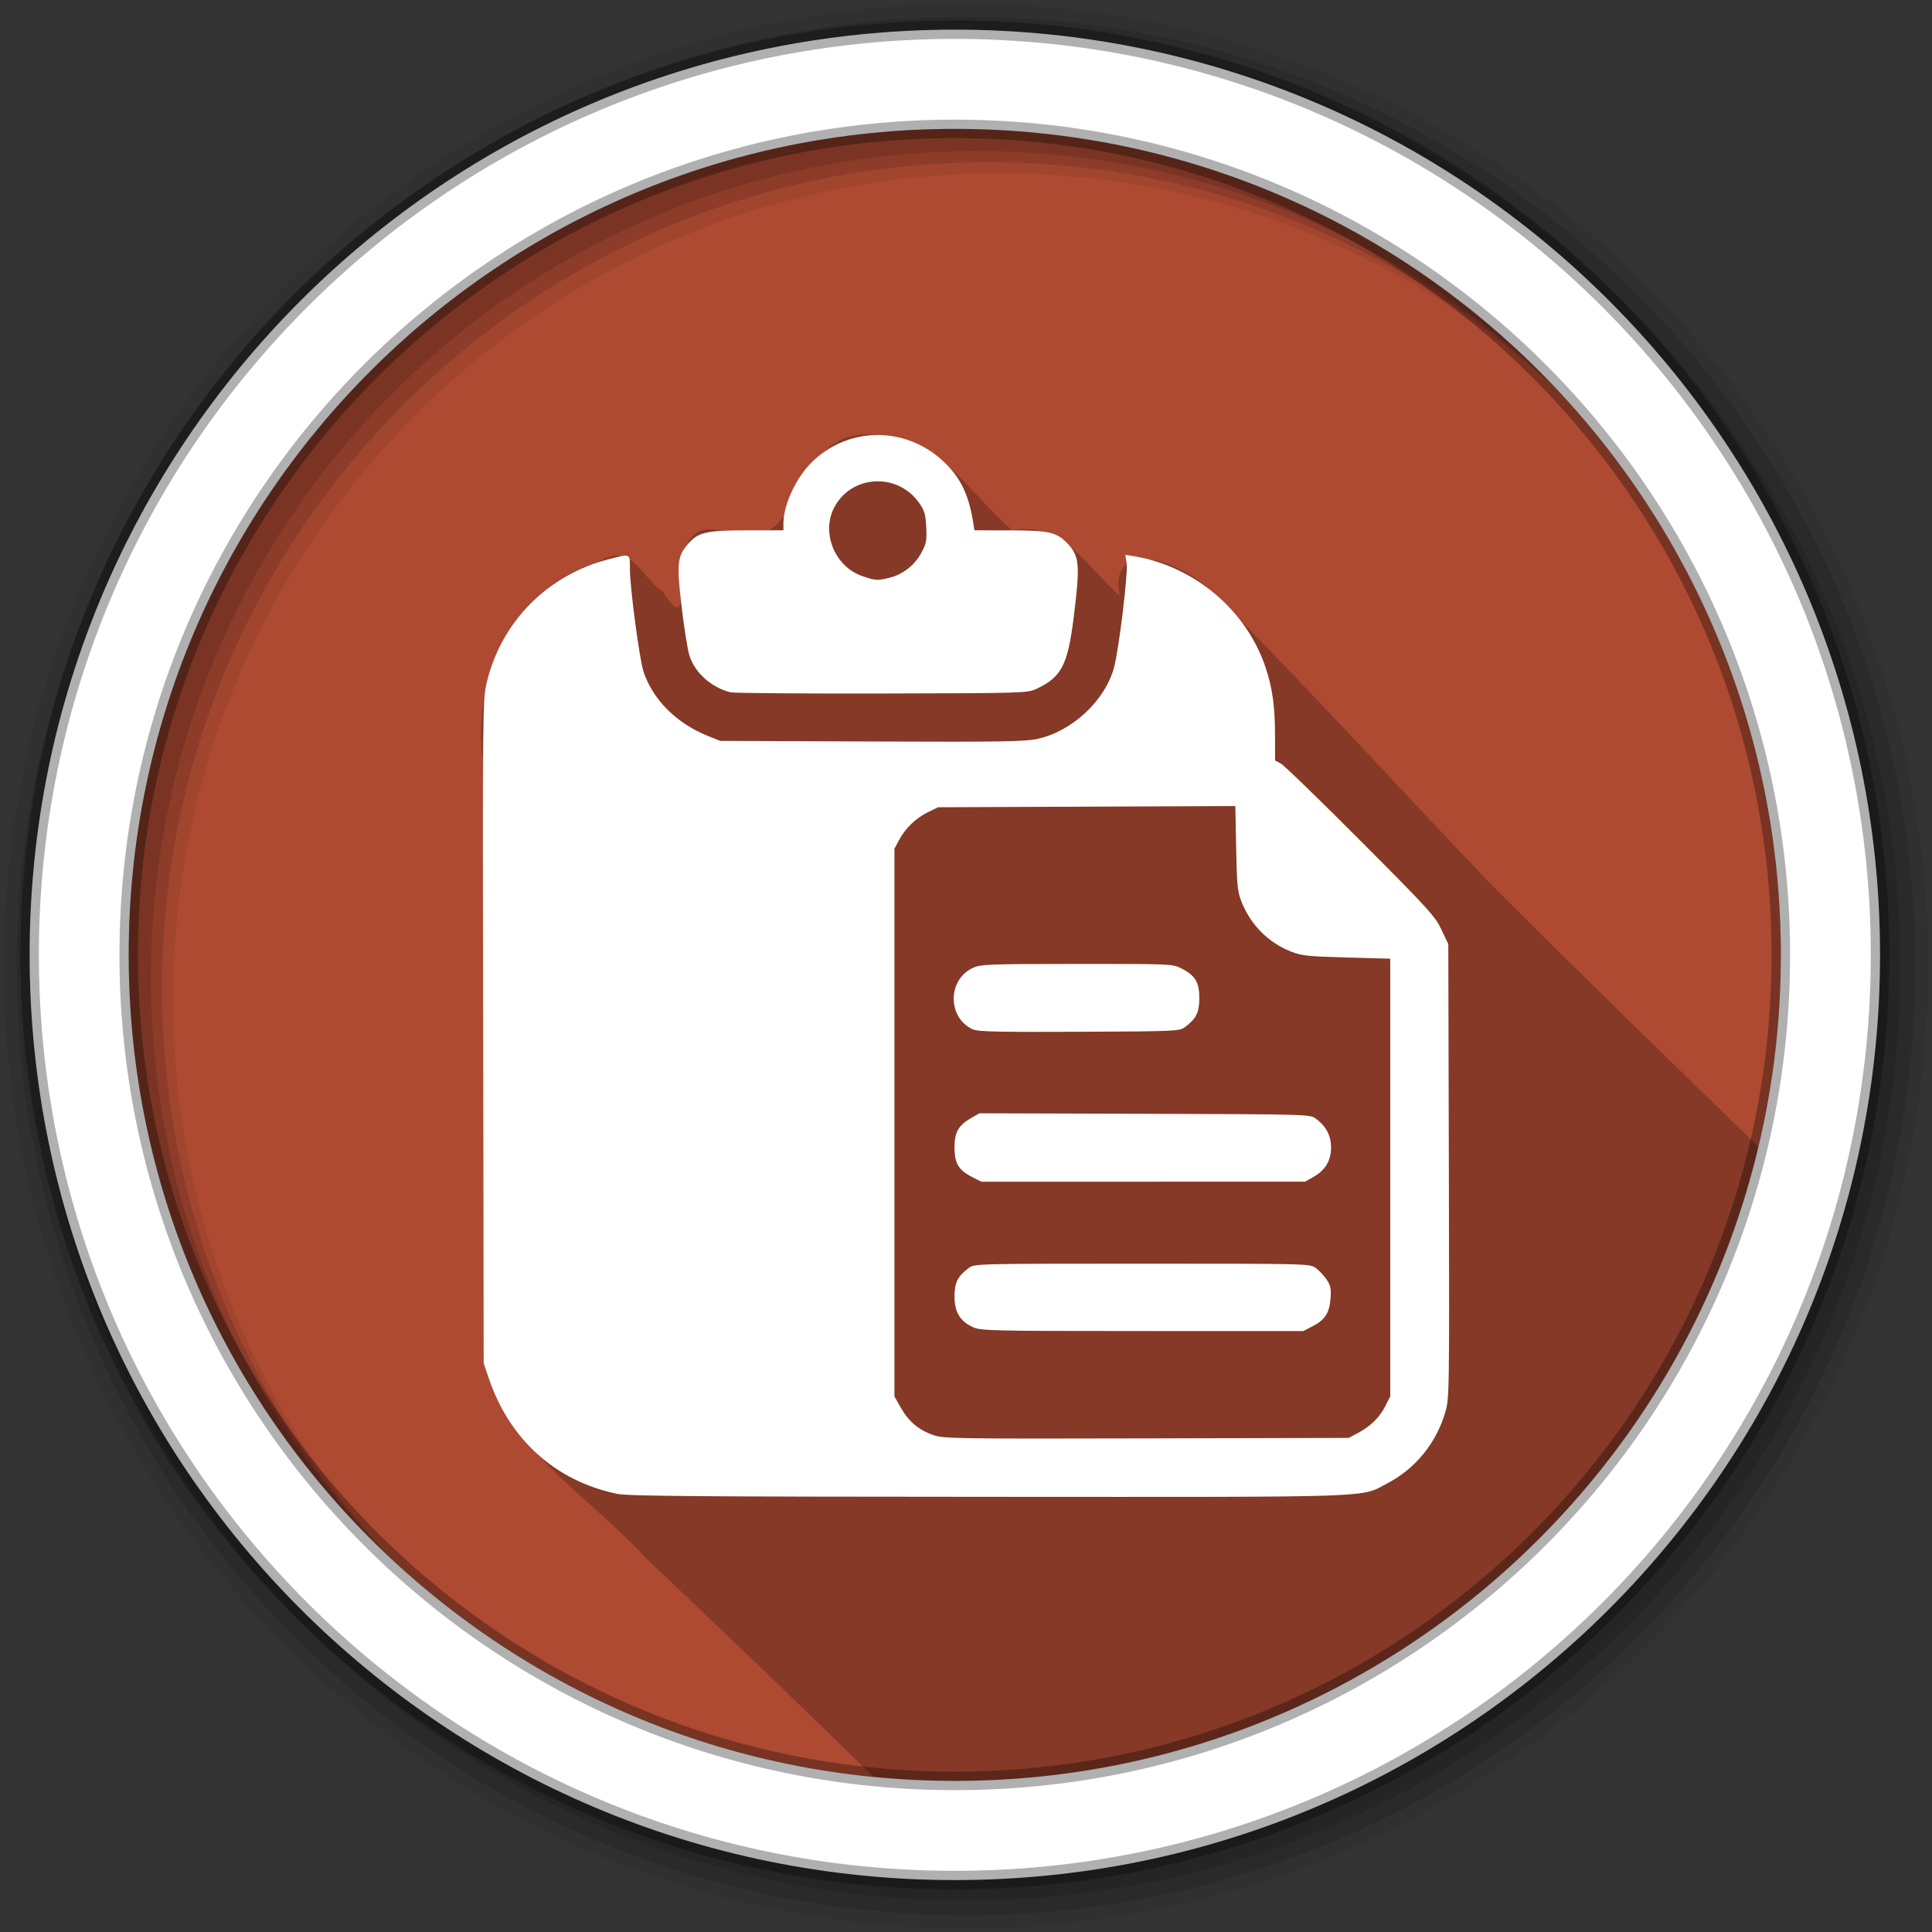 <svg height="512" viewBox="0 0 512 512" width="512" xmlns="http://www.w3.org/2000/svg">
 <rect x="0" y="0" width="512" height="512" fill="#333333" stroke="none"/>
 <path d="m471.95 253.05c0 120.9-98.01 218.9-218.9 218.9-120.9 0-218.9-98.01-218.9-218.9 0-120.9 98.01-218.9 218.9-218.9 120.9 0 218.9 98.01 218.9 218.9" fill="#ae4a32" fill-rule="evenodd"/>
 <path d="m228.97 115.16c-21.1.828-14.256 34.07-37.75 25.531-18.669-4.694-4.618 32.491-15.688 16.03-5.422-3.522-8.173-13.465-17.188-7.656-22.259 6.468-33.549 30.718-30.344 52.625.335 53.602-.554 107.45.625 160.94 6.807 21.946 27.759 34.14 42.594 50.31 20.21 19.17 40.37 38.41 60.25 57.938 7.097.694 14.284 1.094 21.563 1.094 103.4 0 190.05-71.71 212.97-168.09-23.583-22.83-47.08-45.732-70.28-68.938-25.01-26.05-49.24-52.904-74.78-78.41-10.56-9.795-27.3-12.804-24.19 1.375-8.537-7.382-15.17-20.04-28.469-17.344-11.148-9.382-19.65-25.34-36-25.281-1.18-.125-2.275-.166-3.313-.125" fill-opacity=".235"/>
 <g fill-rule="evenodd">
  <path d="m256 1c-140.83 0-255 114.17-255 255s114.17 255 255 255 255-114.17 255-255-114.17-255-255-255m8.827 44.931c120.9 0 218.9 98 218.9 218.9s-98 218.9-218.9 218.9-218.93-98-218.93-218.9 98.03-218.9 218.93-218.9" fill-opacity=".067"/>
  <g fill-opacity=".129">
   <path d="m256 4.433c-138.94 0-251.57 112.63-251.57 251.57s112.63 251.57 251.57 251.57 251.57-112.63 251.57-251.57-112.63-251.57-251.57-251.57m5.885 38.556c120.9 0 218.9 98 218.9 218.9s-98 218.9-218.9 218.9-218.93-98-218.93-218.9 98.03-218.9 218.93-218.9"/>
   <path d="m256 8.356c-136.77 0-247.64 110.87-247.64 247.64s110.87 247.64 247.64 247.64 247.64-110.87 247.64-247.64-110.87-247.64-247.64-247.64m2.942 31.691c120.9 0 218.9 98 218.9 218.9s-98 218.9-218.9 218.9-218.93-98-218.93-218.9 98.03-218.9 218.93-218.9"/>
  </g>
  <path d="m253.04 7.859c-135.42 0-245.19 109.78-245.19 245.19 0 135.42 109.78 245.19 245.19 245.19 135.42 0 245.19-109.78 245.19-245.19 0-135.42-109.78-245.19-245.19-245.19zm0 26.297c120.9 0 218.9 98 218.9 218.9s-98 218.9-218.9 218.9-218.93-98-218.93-218.9 98.03-218.9 218.93-218.9z" fill="#ffffff" stroke="#000000" stroke-opacity=".31" stroke-width="4.904"/>
 </g>
 <path d="m163.64 395.9c-16.41-3.366-28.616-14.359-34.16-30.773l-1.299-3.85-.146-87.87c-.146-85.68-.122-87.981.929-92.42 3.858-16.237 16.1-28.627 32.374-32.792 5.866-1.5 5.599-1.626 5.599 2.654 0 4.893 2.528 23.903 3.614 27.18 2.437 7.367 8.757 13.681 17 16.988l3.299 1.323 40.13.161c35.01.138 40.639.047 44.06-.713 9.101-2.02 17.737-10.06 20.16-18.78 1.303-4.693 3.8-25.319 3.37-27.856l-.358-2.134 2.394.401c15.973 2.662 29.746 14.332 34.793 29.481 1.83 5.488 2.489 10.284 2.504 18.19l.008 6.446 1.512.799c.835.441 10.347 9.662 21.14 20.493 18.06 18.12 19.776 20 21.441 23.54l1.811 3.85.149 60.2c.146 59.86.138 60.22-1.01 64.05-2.429 8.06-7.867 14.721-15.14 18.541-7.532 3.957-.473 3.713-105.77 3.666-76.76-.035-95.52-.185-98.4-.779m196.11-16.07c3.453-1.846 5.791-4.114 7.315-7.096l1.359-2.666v-116l-11.544-.315c-10.205-.279-11.914-.461-14.709-1.551-6.01-2.35-10.74-7.096-13.14-13.173-1.095-2.764-1.248-4.315-1.441-14.252l-.217-11.158-39.4.161-39.4.157-2.673 1.315c-3.22 1.582-5.957 4.224-7.634 7.359l-1.24 2.319v145.14l1.708 3.01c2.075 3.662 4.713 5.882 8.575 7.225 2.76.961 5.686 1.01 56.51.886l53.601-.126m-99.58-29.35c-3.425-1.555-4.893-3.996-4.893-8.124 0-3.67.855-5.378 3.784-7.563 1.504-1.126 1.933-1.134 45.97-1.134 44.24 0 44.46.004 46 1.15.855.63 2.13 1.993 2.838 3.02 1.071 1.563 1.248 2.398 1.063 5.04-.268 3.831-1.492 5.709-4.835 7.417l-2.421 1.237-42.625-.012c-40.39-.012-42.746-.067-44.879-1.035m-.213-39.773c-3.61-1.846-4.682-3.642-4.682-7.835 0-4.062 1.02-5.862 4.449-7.831l2.146-1.233 43.804.134c43.481.134 43.814.142 45.36 1.283 2.728 2.026 4.03 4.484 4.03 7.646 0 3.488-1.52 6.02-4.689 7.815l-2.185 1.237-42.903.012-42.903.008m-2.185-40.35c-6.835-3.01-6.851-13.224-.023-16.331 2.09-.948 4.072-1.024 27.564-1.035 25.17-.012 25.329-.004 27.73 1.225 3.61 1.846 4.685 3.642 4.685 7.835 0 3.776-.831 5.457-3.784 7.665-1.481 1.103-2.212 1.134-28 1.256-21.19.099-26.824-.023-28.16-.614m-64.3-89.35c-5.04-1.248-9.437-5.174-10.878-9.713-.473-1.489-1.402-7.28-2.067-12.874-1.347-11.339-1.157-13.351 1.528-16.548 2.772-3.288 4.756-3.768 15.678-3.784l9.761-.012v-1.823c0-4.839 3.272-11.969 7.386-16.08 9.623-9.623 24.793-9.827 34.903-.465 4.567 4.228 6.811 8.799 8.01 16.308l.331 2.059 9.457.012c10.437.016 12.386.477 15.335 3.631 3.044 3.26 3.228 5.61 1.512 19.402-1.575 12.654-3.26 15.895-9.862 18.965-2.429 1.126-3.162 1.15-40.959 1.24-21.17.047-39.23-.095-40.13-.319m41.982-30.32c3.548-.819 6.756-3.28 8.54-6.555 1.382-2.54 1.524-3.28 1.343-6.89-.173-3.425-.457-4.41-1.863-6.405-5.748-8.181-18.02-7.504-22.544 1.244-3.468 6.709.201 15.623 7.454 18.12 3.512 1.204 3.874 1.229 7.08.492" fill="#ffffff"/>
</svg>
